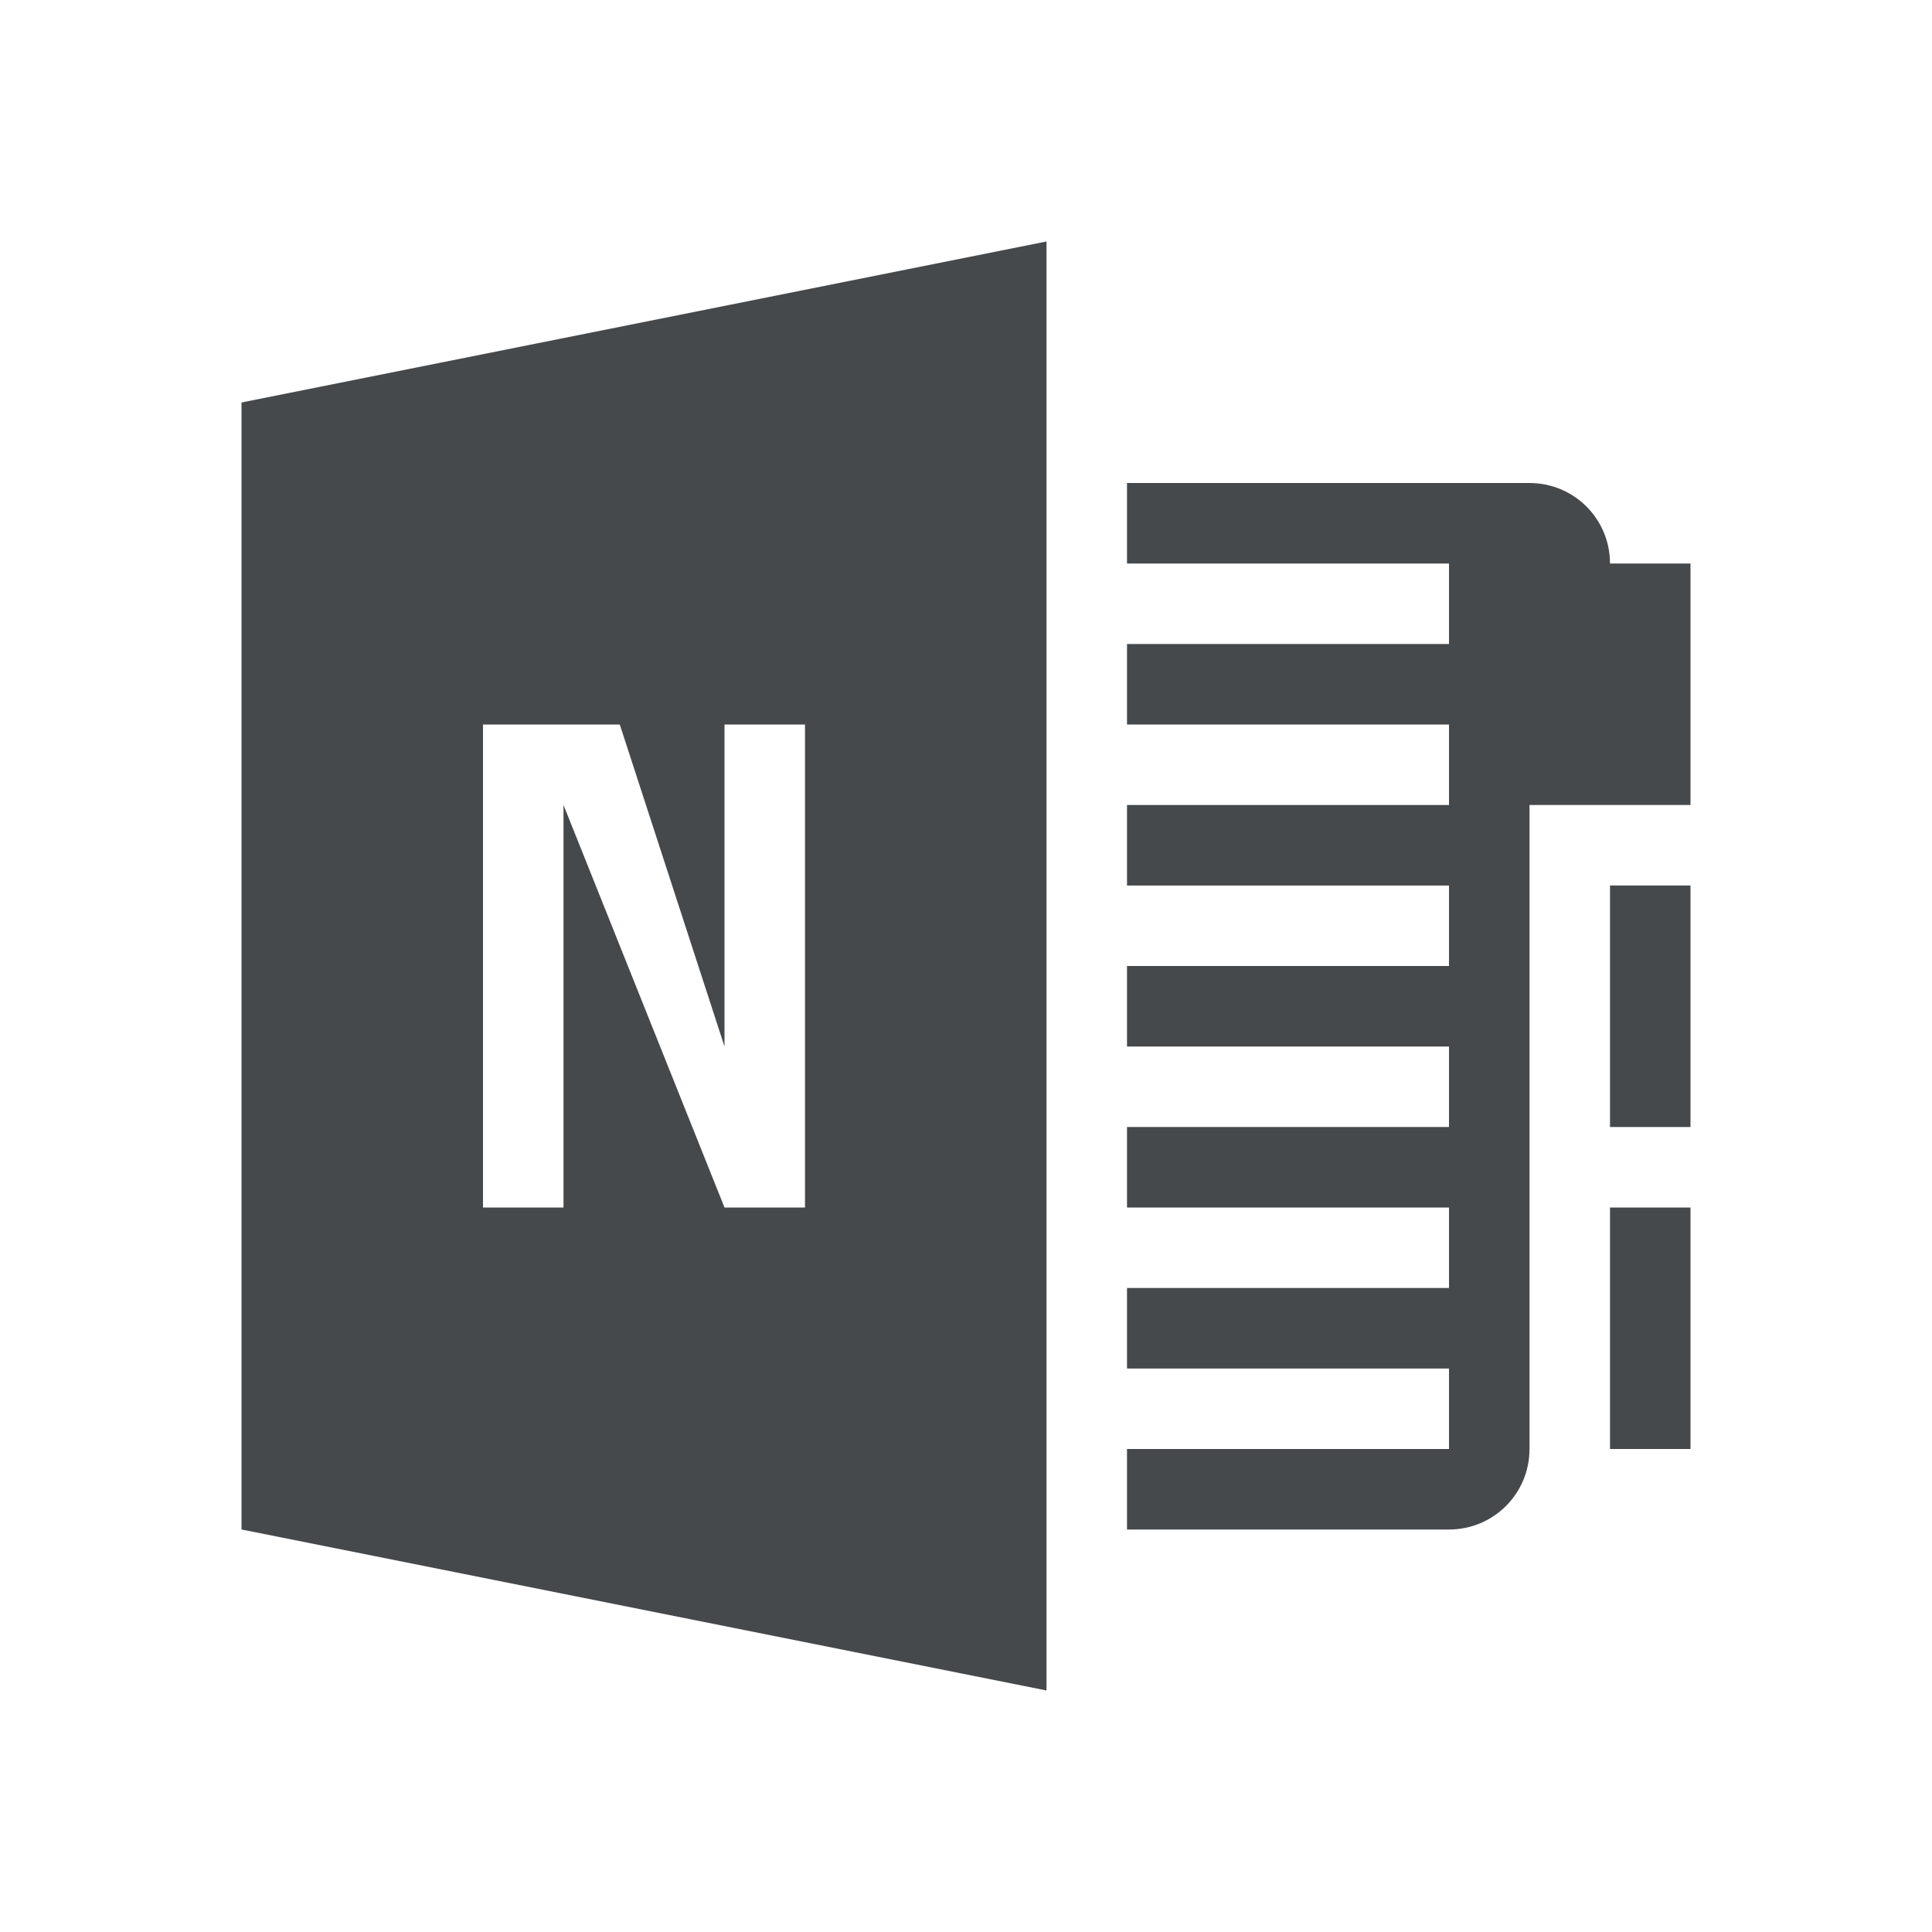 <?xml version="1.0" encoding="UTF-8"?>
<!-- Created with Inkscape (http://www.inkscape.org/) -->
<svg width="24" height="24" version="1.1" xmlns="http://www.w3.org/2000/svg" xmlns:cc="http://creativecommons.org/ns#" xmlns:dc="http://purl.org/dc/elements/1.1/" xmlns:rdf="http://www.w3.org/1999/02/22-rdf-syntax-ns#">
	<defs>
		<style id="current-color-scheme" type="text/css">.ColorScheme-Text {color:#090d11;}.ColorScheme-Background{color:#ffffff;}</style>
	</defs>
	<path id="d" class="ColorScheme-Text" d="m13 3-10 2v14l10 2zm1 3v1h4v1h-4v1h4v1h-4v1h4v1h-4v1h4v1h-4v1h4v1h-4v1h4v1h-4v1h4c0.554 0 1-0.446 1-1v-8h2v-3h-1c0-0.554-0.446-1-1-1zm-8 3h1.699l1.301 4v-4h1v6h-1l-2-5v5h-1zm14 2v3h1v-3zm0 4v3h1v-3z" style="fill-opacity:.75;fill:currentColor"/>
</svg>
